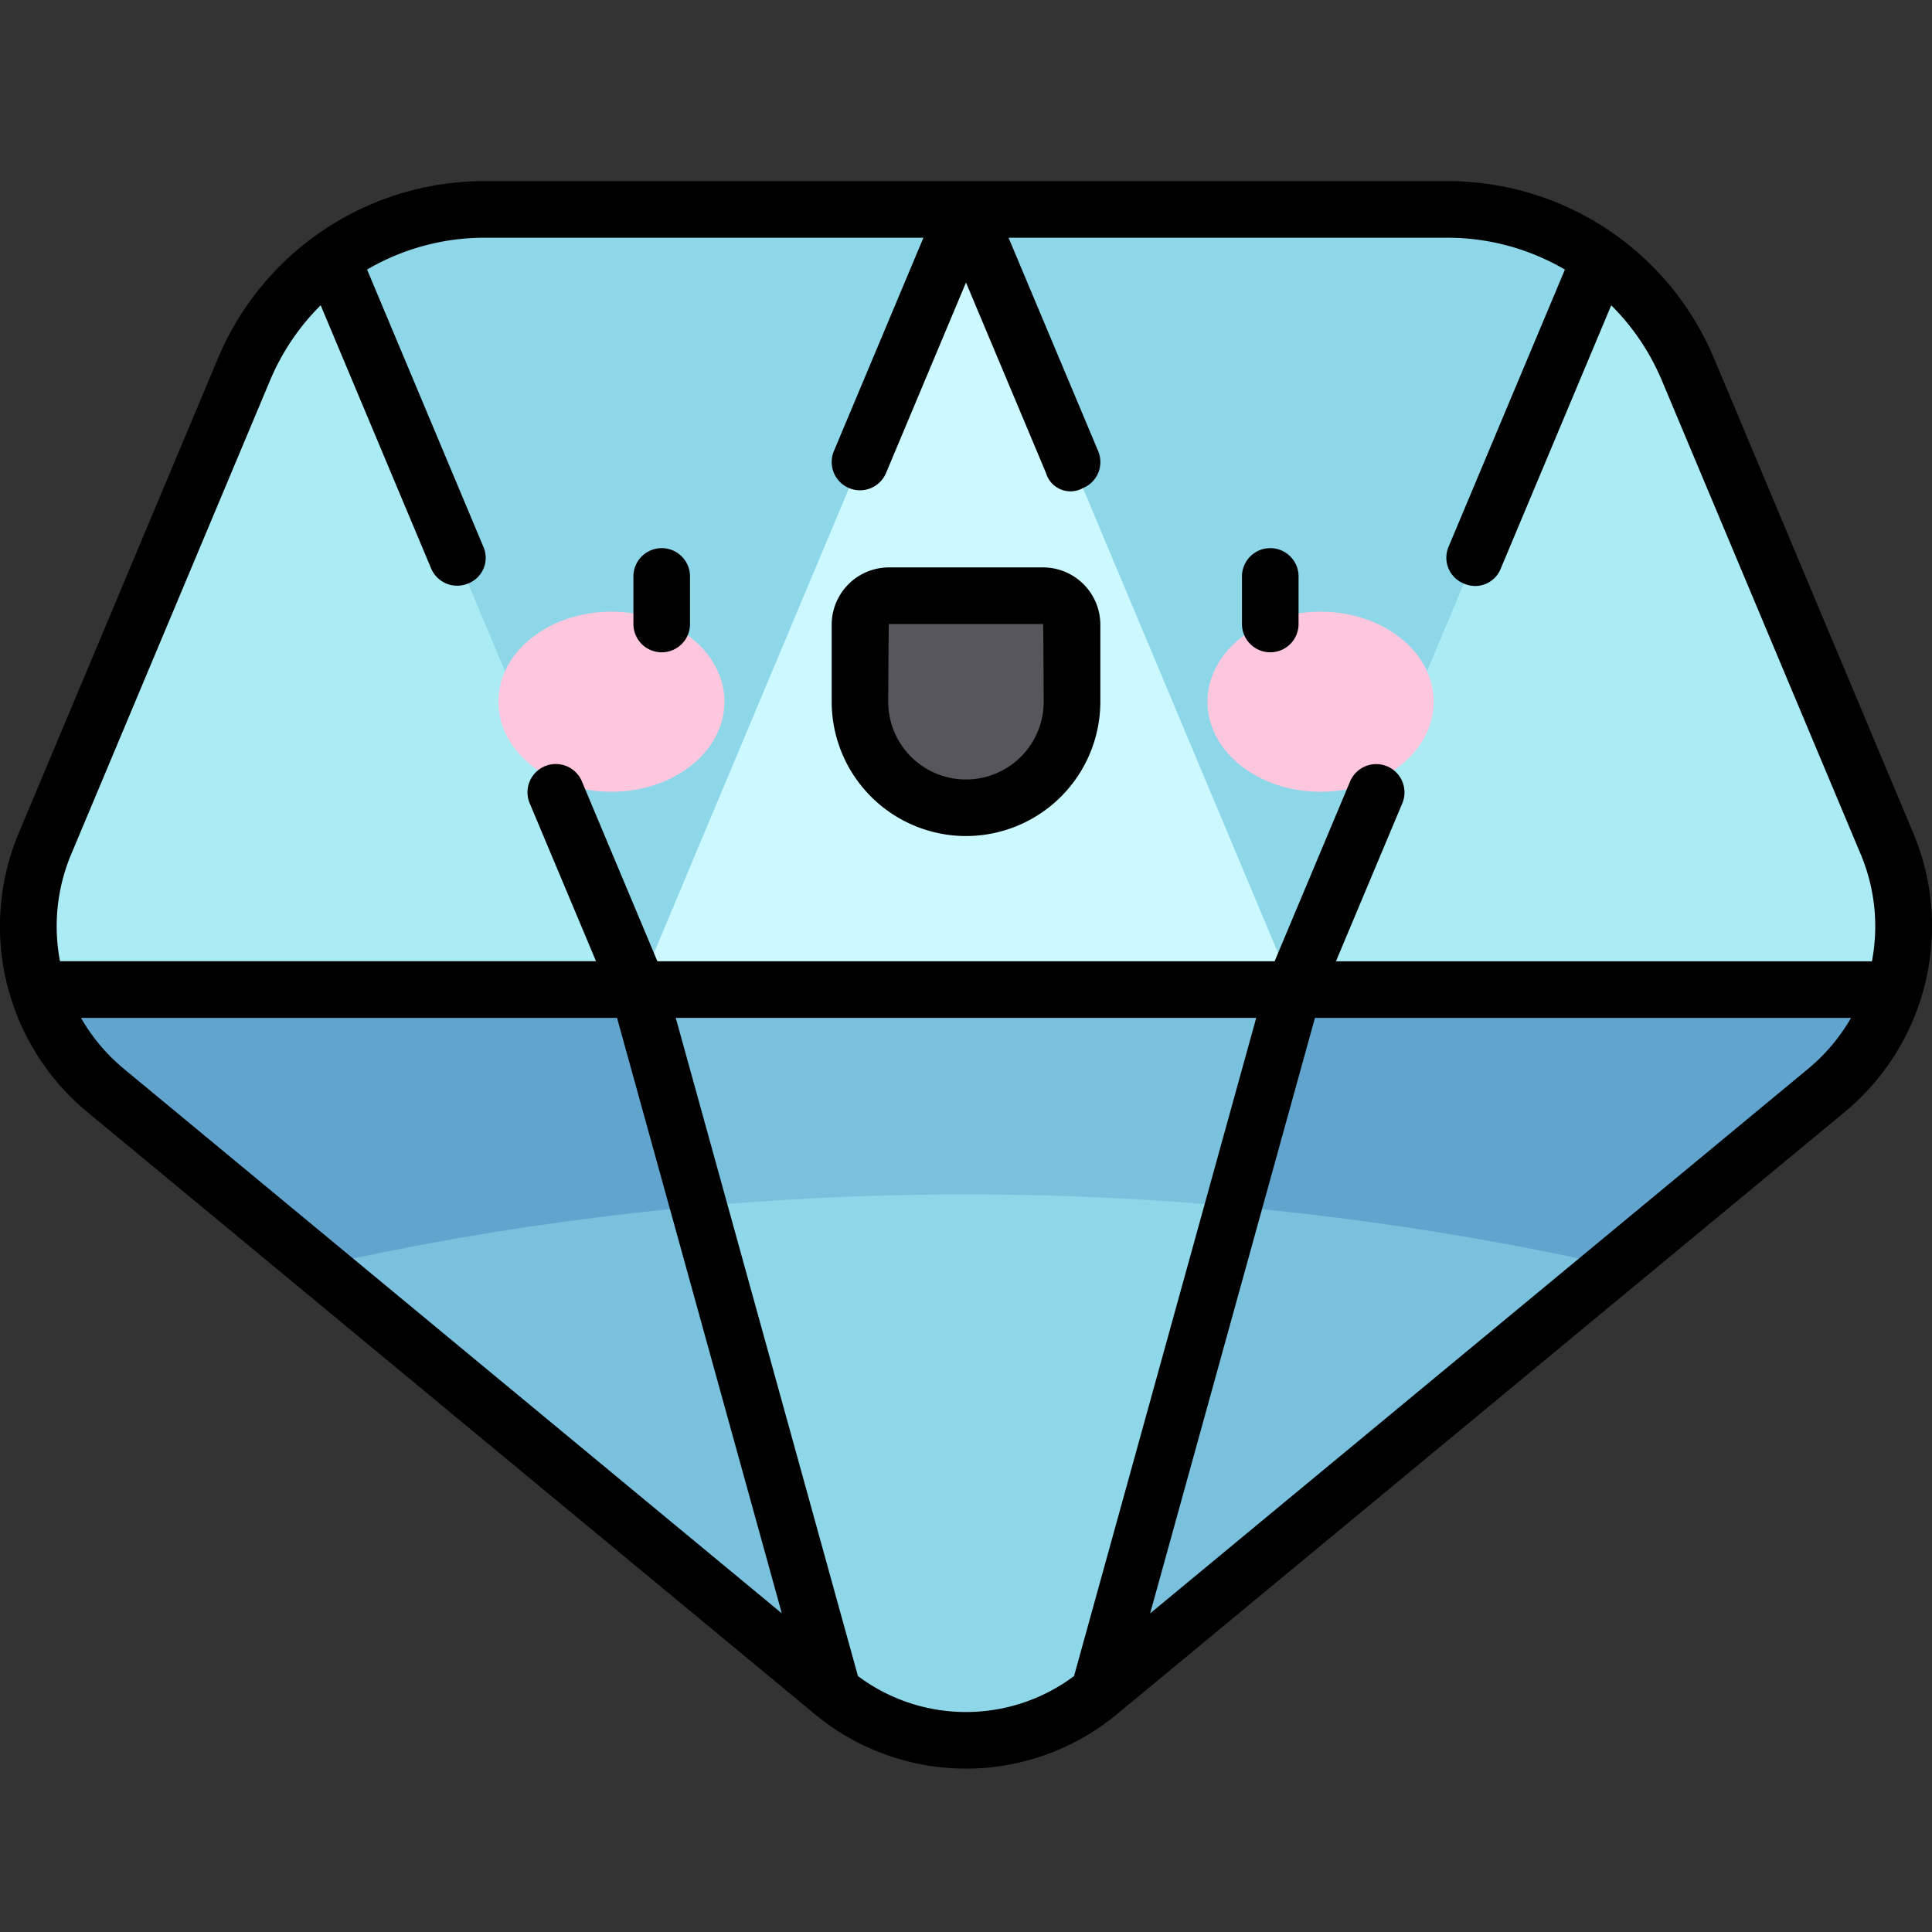 <svg xmlns="http://www.w3.org/2000/svg" width="128" height="128" viewBox="0 0 128 128">
  <rect x="0" y="0" width="128" height="128" fill="#333333" stroke="none"/>
  <g id="组_3780" data-name="组 3780" transform="translate(787 -4794)">
    <rect id="矩形_3104" data-name="矩形 3104" width="128" height="128" transform="translate(-787 4794)" fill="none"/>
    <g id="cute" transform="translate(-787 4806)">
      <path id="路径_5444" data-name="路径 5444" d="M8.672,49.975,21.837,18.605A17.305,17.305,0,0,1,37.794,8h63.76A17.305,17.305,0,0,1,117.51,18.605l13.166,31.368A14.191,14.191,0,0,1,126.638,66.4l-48.164,39.86a13.8,13.8,0,0,1-17.6,0L12.709,66.4A14.188,14.188,0,0,1,8.672,49.975Zm0,0" transform="translate(-5.674 -6.122)" fill="#8ed7e8"/>
      <path id="路径_5445" data-name="路径 5445" d="M10.133,214.746a14.175,14.175,0,0,0,4.5,6.714L62.8,261.319a13.8,13.8,0,0,0,17.6,0l48.164-39.859a14.175,14.175,0,0,0,4.5-6.714Zm0,0" transform="translate(-7.6 -161.185)" fill="#7ac1dd"/>
      <path id="路径_5446" data-name="路径 5446" d="M114.536,233.07l14.028-11.61a14.175,14.175,0,0,0,4.5-6.714H10.133a14.175,14.175,0,0,0,4.5,6.714l14.028,11.61A196.354,196.354,0,0,1,114.536,233.07Zm0,0" transform="translate(-7.6 -161.185)" fill="#61a5ce"/>
      <path id="路径_5447" data-name="路径 5447" d="M169.23,59.684h43.385L190.923,8Zm0,0" transform="translate(-126.923 -6.122)" fill="#ccf8ff"/>
      <path id="路径_5448" data-name="路径 5448" d="M382.544,69.513a14.174,14.174,0,0,0-.465-9.709L368.914,28.435a17.276,17.276,0,0,0-5.827-7.333L342.77,69.513Zm0,0" transform="translate(-257.077 -15.951)" fill="#abebf4"/>
      <path id="路径_5449" data-name="路径 5449" d="M27.663,21.1a17.292,17.292,0,0,0-5.827,7.334L8.672,59.8a14.174,14.174,0,0,0-.465,9.709H47.982Zm0,0" transform="translate(-5.674 -15.948)" fill="#abebf4"/>
      <path id="路径_5450" data-name="路径 5450" d="M212.615,214.746H169.23l12.891,46.573a13.8,13.8,0,0,0,17.6,0Zm0,0" transform="translate(-126.923 -161.185)" fill="#8ed7e8"/>
      <path id="路径_5451" data-name="路径 5451" d="M234.93,124.421a7.023,7.023,0,0,1-7.023-7.022v-5.106a1.917,1.917,0,0,1,1.917-1.917h10.213a1.917,1.917,0,0,1,1.917,1.917V117.4A7.023,7.023,0,0,1,234.93,124.421Zm0,0" transform="translate(-170.93 -82.906)" fill="#57565c"/>
      <path id="路径_5452" data-name="路径 5452" d="M147.045,120.567c0-3.295-3.354-5.966-7.491-5.966s-7.491,2.671-7.491,5.966,3.354,5.966,7.491,5.966S147.045,123.862,147.045,120.567Zm0,0" transform="translate(-99.047 -86.076)" fill="#ffc7de"/>
      <path id="路径_5453" data-name="路径 5453" d="M334.987,120.567c0-3.295-3.354-5.966-7.491-5.966S320,117.272,320,120.567s3.354,5.966,7.492,5.966S334.987,123.862,334.987,120.567Zm0,0" transform="translate(-240.003 -86.076)" fill="#ffc7de"/>
      <path id="路径_5454" data-name="路径 5454" d="M173.209,229.119a196.382,196.382,0,0,1,35.428,0l3.979-14.373H169.23Zm0,0" transform="translate(-126.923 -161.185)" fill="#7ac1dd"/>
      <path id="路径_5455" data-name="路径 5455" d="M331.012,104.783a1.874,1.874,0,0,0,1.874-1.874V99.8a1.875,1.875,0,1,0-3.749,0v3.112A1.875,1.875,0,0,0,331.012,104.783Zm0,0" transform="translate(-246.853 -73.566)"/>
      <path id="路径_5456" data-name="路径 5456" d="M169.741,104.783a1.874,1.874,0,0,0,1.875-1.874V99.8a1.875,1.875,0,1,0-3.749,0v3.112A1.874,1.874,0,0,0,169.741,104.783Zm0,0" transform="translate(-125.901 -73.566)"/>
      <path id="路径_5457" data-name="路径 5457" d="M126.732,43.627,113.566,12.258A19.136,19.136,0,0,0,95.88.5H32.121A19.136,19.136,0,0,0,14.435,12.258L1.27,43.627A15.972,15.972,0,0,0,5.84,62.22L54,102.079a15.692,15.692,0,0,0,19.992,0L122.161,62.22A15.973,15.973,0,0,0,126.732,43.627ZM4.726,45.077,17.891,13.709a15.452,15.452,0,0,1,3.356-4.984l7.316,17.433a1.874,1.874,0,0,0,2.454,1,1.826,1.826,0,0,0,1-2.454L24.321,6.36a15.418,15.418,0,0,1,7.8-2.111H61.181L55.249,18.384a1.874,1.874,0,1,0,3.457,1.45L64,7.218,69.3,19.834a1.691,1.691,0,0,0,2.454,1,1.863,1.863,0,0,0,1-2.454L66.82,4.249H95.88a15.421,15.421,0,0,1,7.8,2.111l-7.7,18.346a1.848,1.848,0,0,0,1,2.454,1.822,1.822,0,0,0,2.454-1l7.315-17.433a15.436,15.436,0,0,1,3.356,4.984l13.165,31.368a12.305,12.305,0,0,1,.751,7.109H88.512l4.409-10.5a1.875,1.875,0,0,0-3.457-1.451L84.447,52.187H43.554L38.537,40.231a1.875,1.875,0,0,0-3.457,1.451l4.409,10.5H3.976A12.314,12.314,0,0,1,4.726,45.077Zm.64,10.859H40.881L51.8,95.391,8.231,59.331A12.408,12.408,0,0,1,5.366,55.937ZM56.842,99.543,44.772,55.937H83.229L71.159,99.543A11.944,11.944,0,0,1,56.842,99.543ZM119.77,59.331,76.2,95.391l10.92-39.454h35.517A12.408,12.408,0,0,1,119.77,59.331Zm0,0" transform="translate(-0.001 -0.5)"/>
      <path id="路径_5458" data-name="路径 5458" d="M229.308,120.671a8.907,8.907,0,0,0,8.9-8.9v-5.106a3.8,3.8,0,0,0-3.791-3.792H224.2a3.8,3.8,0,0,0-3.791,3.792v5.106A8.907,8.907,0,0,0,229.308,120.671ZM224.2,106.624h10.212c.023,0,.043,5.149.043,5.149a5.149,5.149,0,0,1-10.3,0S224.178,106.624,224.2,106.624Zm0,0" transform="translate(-165.308 -77.281)"/>
    </g>
  </g>
</svg>
